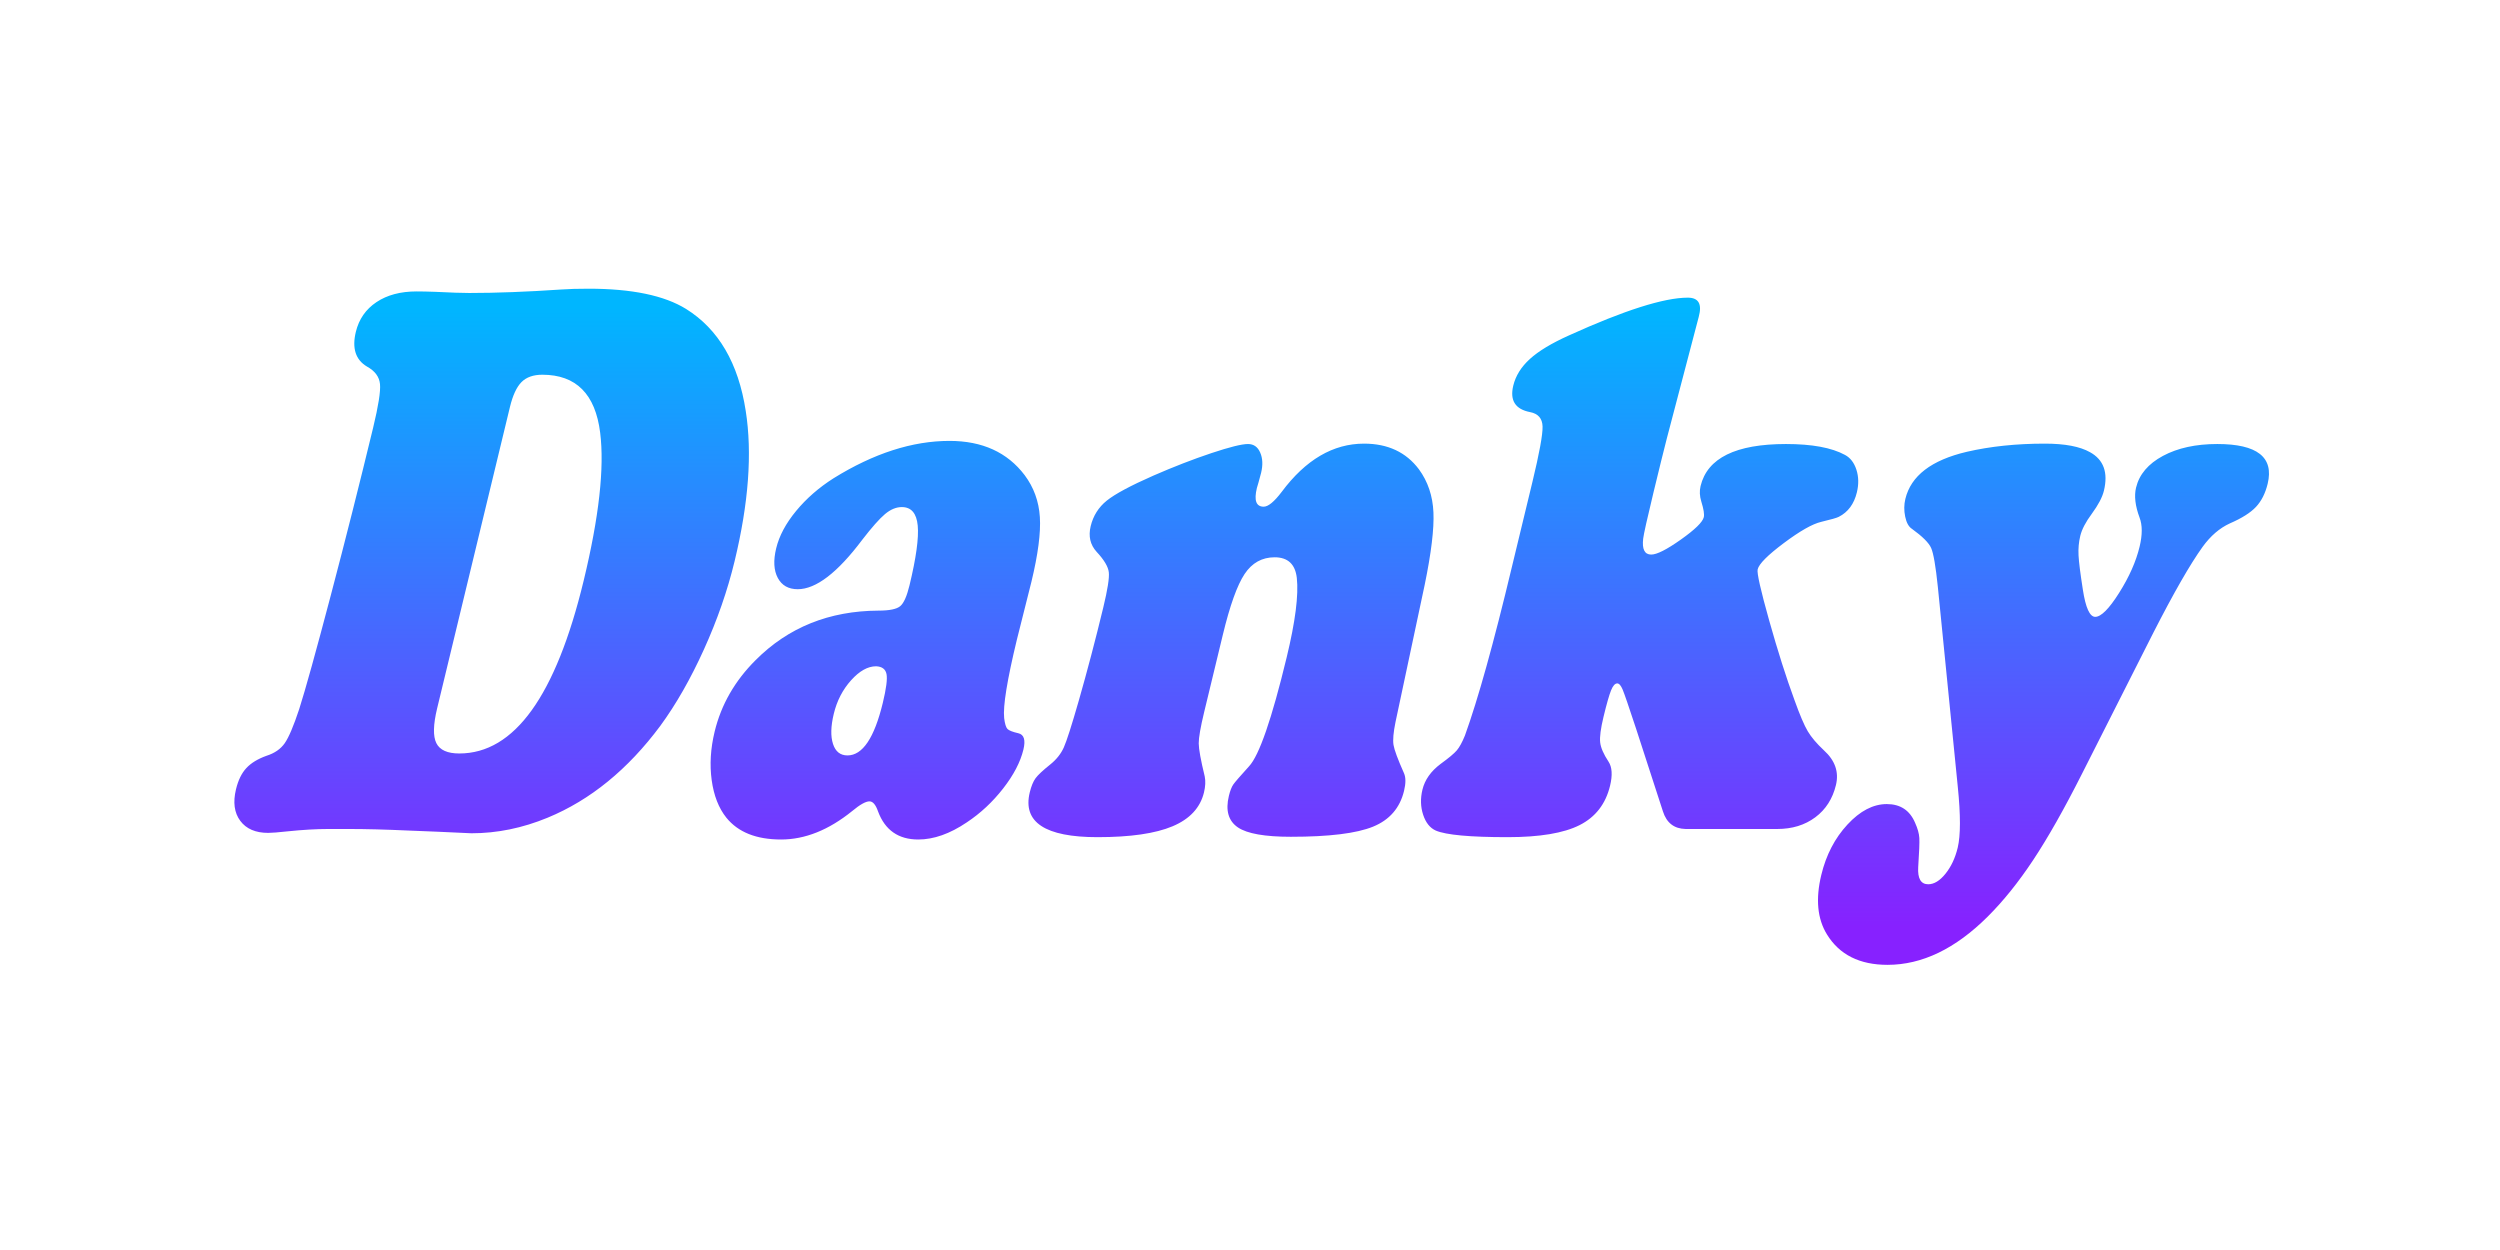 <?xml version="1.0" encoding="UTF-8"?>
<!-- Generated by Pixelmator Pro 2.4.1 -->
<svg width="1280" height="640" viewBox="0 0 1280 640" xmlns="http://www.w3.org/2000/svg" xmlns:xlink="http://www.w3.org/1999/xlink">
    <linearGradient id="linearGradient1" x1="642.142" y1="474.68" x2="642.142" y2="156.68" gradientUnits="userSpaceOnUse">
        <stop offset="0" stop-color="#8721ff" stop-opacity="1"/>
        <stop offset="0.999" stop-color="#00b6ff" stop-opacity="1"/>
    </linearGradient>
    <path id="Danky-cooper-copy" fill="url(#linearGradient1)" fill-rule="evenodd" stroke="none" d="M 966.42 494 C 952.131 494 941.798 488.819 935.42 478.455 C 930.491 470.483 929.519 460.318 932.504 447.961 C 934.976 437.73 939.444 429.128 945.908 422.152 C 952.372 415.177 959.08 411.689 966.031 411.689 C 972.982 411.689 977.812 414.878 980.52 421.256 C 981.841 424.179 982.565 426.771 982.695 429.029 C 982.825 431.288 982.635 436.27 982.125 443.977 C 981.775 449.823 983.483 452.744 987.248 452.744 C 990.241 452.744 993.184 450.951 996.078 447.363 C 998.972 443.776 1001.062 439.326 1002.346 434.012 C 1003.854 427.767 1003.864 417.336 1002.375 402.721 L 992.176 300.48 C 991.075 289.851 989.929 283.208 988.736 280.551 C 987.544 277.893 984.274 274.638 978.93 270.785 C 977.255 269.722 976.097 267.628 975.451 264.506 C 974.806 261.384 974.837 258.362 975.543 255.439 C 978.4 243.614 988.884 235.576 1007 231.324 C 1019.066 228.534 1032.388 227.139 1046.967 227.139 C 1057.2 227.139 1064.909 228.6 1070.092 231.523 C 1077.078 235.377 1079.448 241.953 1077.201 251.254 C 1076.399 254.576 1074.341 258.494 1071.029 263.012 C 1067.878 267.264 1065.9 271.051 1065.098 274.373 C 1064.327 277.562 1064.032 280.883 1064.211 284.338 C 1064.39 287.792 1065.126 293.637 1066.418 301.875 C 1067.84 311.176 1069.95 315.826 1072.75 315.826 C 1075.743 315.826 1079.82 311.742 1084.98 303.57 C 1090.141 295.399 1093.635 287.527 1095.465 279.953 C 1096.941 273.841 1096.94 268.859 1095.457 265.006 C 1093.233 259.027 1092.633 253.91 1093.66 249.658 C 1095.297 242.882 1099.887 237.469 1107.432 233.416 C 1114.976 229.364 1124.252 227.338 1135.258 227.338 C 1155.725 227.338 1164.321 234.114 1161.047 247.666 C 1159.859 252.582 1157.866 256.534 1155.068 259.523 C 1152.27 262.513 1147.799 265.337 1141.654 267.994 C 1136.442 270.386 1131.811 274.373 1127.76 279.953 C 1121.361 288.855 1112.939 303.537 1102.492 323.998 L 1065.896 396.344 C 1056.832 414.281 1048.539 428.929 1041.016 440.289 C 1033.492 451.649 1025.727 461.315 1017.719 469.287 C 1001.188 485.763 984.088 494 966.42 494 Z M 399.906 429.826 C 387.259 429.826 377.923 426.105 371.9 418.664 C 367.971 413.748 365.466 407.337 364.383 399.432 C 363.3 391.526 363.802 383.255 365.889 374.619 C 369.227 360.801 376.234 348.579 386.912 337.949 C 403.604 321.208 424.565 312.77 449.795 312.637 C 455.395 312.637 459.105 311.874 460.922 310.346 C 462.739 308.818 464.322 305.264 465.67 299.684 C 469.073 285.6 470.474 275.401 469.875 269.09 C 469.276 262.779 466.562 259.623 461.734 259.623 C 458.838 259.623 455.968 260.819 453.121 263.211 C 450.275 265.602 446.391 269.988 441.471 276.365 C 428.801 293.239 417.785 301.676 408.42 301.676 C 403.689 301.676 400.292 299.75 398.23 295.896 C 396.168 292.043 395.892 286.995 397.4 280.75 C 398.941 274.372 402.342 267.995 407.6 261.617 C 412.857 255.24 419.25 249.658 426.777 244.875 C 447.334 232.12 467.121 225.742 486.141 225.742 C 502.939 225.742 515.766 231.589 524.623 243.281 C 529.293 249.526 531.888 256.669 532.408 264.707 C 532.928 272.745 531.487 283.805 528.084 297.889 L 520.621 327.586 C 515.646 348.18 513.482 361.533 514.129 367.645 C 514.485 370.568 515.047 372.427 515.82 373.225 C 516.593 374.022 518.444 374.752 521.373 375.416 C 524.302 376.08 525.174 378.871 523.986 383.787 C 522.446 390.165 518.982 396.808 513.596 403.717 C 508.21 410.626 502.009 416.406 494.996 421.057 C 486.343 426.903 478.059 429.826 470.143 429.826 C 460.005 429.826 453.146 425.043 449.568 415.477 C 448.376 412.022 446.912 410.295 445.174 410.295 C 443.243 410.295 440.283 411.956 436.295 415.277 C 424.297 424.977 412.167 429.826 399.906 429.826 Z M 561.955 428.629 C 535.116 428.629 523.541 420.991 527.232 405.711 C 528.003 402.522 528.999 400.096 530.221 398.436 C 531.443 396.775 533.969 394.417 537.797 391.361 C 540.917 388.837 543.208 385.947 544.67 382.691 C 546.132 379.436 548.693 371.431 552.354 358.676 C 556.689 343.529 560.862 327.651 564.875 311.043 C 567.09 301.875 568.037 295.862 567.713 293.006 C 567.389 290.149 565.311 286.662 561.479 282.543 C 558.194 278.956 557.178 274.572 558.43 269.391 C 559.714 264.076 562.455 259.724 566.652 256.336 C 570.85 252.948 578.836 248.662 590.611 243.48 C 600.971 238.963 610.825 235.144 620.172 232.021 C 629.519 228.899 635.785 227.338 638.971 227.338 C 641.867 227.338 643.952 228.8 645.225 231.723 C 646.498 234.646 646.653 238.1 645.689 242.086 C 645.593 242.484 645.145 244.145 644.342 247.068 C 643.988 248.131 643.714 249.06 643.521 249.857 C 641.981 256.235 643.142 259.424 647.004 259.424 C 649.321 259.424 652.392 256.901 656.219 251.852 C 668.502 235.376 682.561 227.139 698.395 227.139 C 710.559 227.139 719.926 231.524 726.496 240.293 C 731.07 246.538 733.545 253.877 733.92 262.314 C 734.295 270.752 732.799 283.142 729.43 299.484 L 714.508 369.637 C 713.417 374.951 713.073 378.872 713.477 381.396 C 713.88 383.921 715.677 388.771 718.867 395.945 C 719.802 398.071 719.804 401.061 718.873 404.914 C 716.755 413.683 711.466 419.793 703.004 423.248 C 694.542 426.703 680.511 428.43 660.912 428.43 C 647.589 428.43 638.563 426.835 633.83 423.646 C 628.936 420.325 627.388 414.944 629.186 407.504 C 629.827 404.847 630.59 402.887 631.475 401.625 C 632.359 400.363 635.036 397.273 639.506 392.357 C 644.716 386.777 651.141 368.175 658.781 336.553 C 663.211 318.217 664.94 304.666 663.969 295.896 C 663.16 288.855 659.377 285.334 652.619 285.334 C 646.151 285.334 641.019 288.191 637.225 293.904 C 633.431 299.618 629.721 309.98 626.094 324.994 L 616.561 364.455 C 614.667 372.294 613.728 377.676 613.746 380.6 C 613.764 383.523 614.79 389.169 616.822 397.539 C 617.306 399.931 617.178 402.655 616.439 405.711 C 614.545 413.55 609.193 419.328 600.377 423.049 C 591.562 426.769 578.754 428.629 561.955 428.629 Z M 771.939 428.629 C 752.63 428.629 740.352 427.501 735.105 425.242 C 732.144 423.914 729.994 421.222 728.656 417.17 C 727.318 413.117 727.196 408.832 728.287 404.314 C 729.507 399.265 732.593 394.882 737.547 391.162 C 741.761 388.106 744.542 385.78 745.893 384.186 C 747.243 382.591 748.627 380.068 750.041 376.613 C 756.756 358.012 764.751 329.313 774.027 290.516 L 784.572 246.869 C 788.168 231.988 789.906 222.488 789.791 218.369 C 789.676 214.25 787.542 211.791 783.391 210.994 C 775.827 209.533 772.961 205.017 774.791 197.443 C 776.011 192.394 778.848 187.844 783.303 183.791 C 787.757 179.739 794.423 175.718 803.303 171.732 C 831.711 158.844 851.999 152.4 864.164 152.4 C 869.667 152.4 871.535 155.656 869.77 162.166 L 853.395 224.547 C 851.789 230.792 849.527 239.96 846.605 252.051 C 843.363 265.47 841.597 273.376 841.309 275.768 C 840.668 281.215 842.039 283.939 845.418 283.939 C 848.314 283.939 853.372 281.381 860.594 276.266 C 867.815 271.15 871.732 267.331 872.342 264.807 C 872.695 263.345 872.275 260.687 871.082 256.834 C 870.211 254.044 870.081 251.386 870.691 248.861 C 874.158 234.512 888.731 227.338 914.412 227.338 C 927.735 227.338 937.81 229.198 944.635 232.918 C 947.371 234.379 949.32 236.905 950.48 240.492 C 951.641 244.08 951.724 247.932 950.729 252.051 C 949.284 258.03 946.196 262.216 941.467 264.607 C 940.469 265.139 937.461 266.002 932.441 267.197 C 927.937 268.26 921.559 271.88 913.309 278.059 C 905.058 284.237 900.596 288.721 899.922 291.512 C 899.472 293.372 901.44 302.109 905.826 317.721 C 910.212 333.332 914.534 346.917 918.789 358.477 C 921.497 366.05 923.76 371.364 925.58 374.42 C 927.4 377.476 930.162 380.731 933.865 384.186 C 939.565 389.367 941.611 395.28 940.006 401.924 C 938.305 408.966 934.778 414.479 929.422 418.465 C 924.066 422.451 917.574 424.445 909.947 424.445 L 863.025 424.445 C 857.168 424.312 853.306 421.323 851.436 415.477 L 837.652 373.025 C 833.977 361.865 831.695 355.221 830.809 353.096 C 829.922 350.97 828.997 349.906 828.031 349.906 C 826.873 349.906 825.812 351.102 824.848 353.494 C 823.884 355.886 822.599 360.403 820.994 367.047 C 819.55 373.026 818.982 377.376 819.289 380.1 C 819.596 382.823 821.022 386.114 823.566 389.967 C 825.403 392.757 825.664 396.875 824.348 402.322 C 822.101 411.623 816.907 418.332 808.768 422.451 C 800.628 426.57 788.352 428.629 771.939 428.629 Z M 241.377 426.637 L 224.047 425.84 L 209.131 425.242 C 197.577 424.711 187.361 424.445 178.479 424.445 L 168.051 424.445 C 161.968 424.445 155.067 424.843 147.344 425.641 C 142.485 426.172 139.137 426.438 137.303 426.438 C 130.834 426.438 126.07 424.379 123.01 420.26 C 119.95 416.141 119.223 410.759 120.828 404.115 C 121.952 399.465 123.719 395.845 126.131 393.254 C 128.543 390.663 131.97 388.571 136.41 386.977 C 140.593 385.648 143.721 383.489 145.795 380.5 C 147.869 377.51 150.335 371.697 153.193 363.061 C 156.373 353.096 161.76 333.697 169.354 304.865 C 176.947 276.033 184.177 247.4 191.047 218.967 C 193.743 207.806 194.915 200.365 194.559 196.645 C 194.202 192.924 191.979 189.936 187.891 187.678 C 182.064 184.223 180.161 178.31 182.184 169.939 C 183.757 163.429 187.277 158.347 192.746 154.693 C 198.215 151.04 205.051 149.213 213.258 149.213 C 215.961 149.213 219.131 149.279 222.768 149.412 C 230.781 149.811 236.622 150.01 240.291 150.01 C 254.097 150.01 269.833 149.411 287.5 148.215 C 291.233 147.949 295.85 147.816 301.354 147.816 C 323.462 147.816 340.102 151.273 351.273 158.182 C 367.885 168.545 378.066 185.949 381.814 210.396 C 385.207 231.921 383.308 257.564 376.117 287.326 C 372.49 302.34 367.261 317.388 360.432 332.469 C 353.602 347.549 346.153 360.603 338.082 371.631 C 321.49 393.953 302.255 409.629 280.377 418.664 C 267.508 423.979 254.507 426.637 241.377 426.637 Z M 433.912 386.777 C 441.636 386.777 447.663 377.808 451.996 359.871 C 453.762 352.563 454.395 347.648 453.895 345.123 C 453.394 342.599 451.616 341.27 448.559 341.137 C 444.311 341.137 440.04 343.529 435.746 348.312 C 431.453 353.096 428.503 358.808 426.898 365.451 C 425.358 371.829 425.224 376.979 426.498 380.898 C 427.772 384.818 430.243 386.777 433.912 386.777 Z M 235.174 385.781 C 263.365 385.781 284.587 356.284 298.84 297.291 C 306.704 264.739 309.521 239.496 307.289 221.559 C 304.831 201.761 294.961 191.861 277.68 191.861 C 273.046 191.861 269.483 193.124 266.99 195.648 C 264.498 198.173 262.529 202.425 261.084 208.404 L 223.816 362.662 C 221.794 371.033 221.66 376.979 223.416 380.5 C 225.172 384.021 229.091 385.781 235.174 385.781 Z"/>
</svg>
